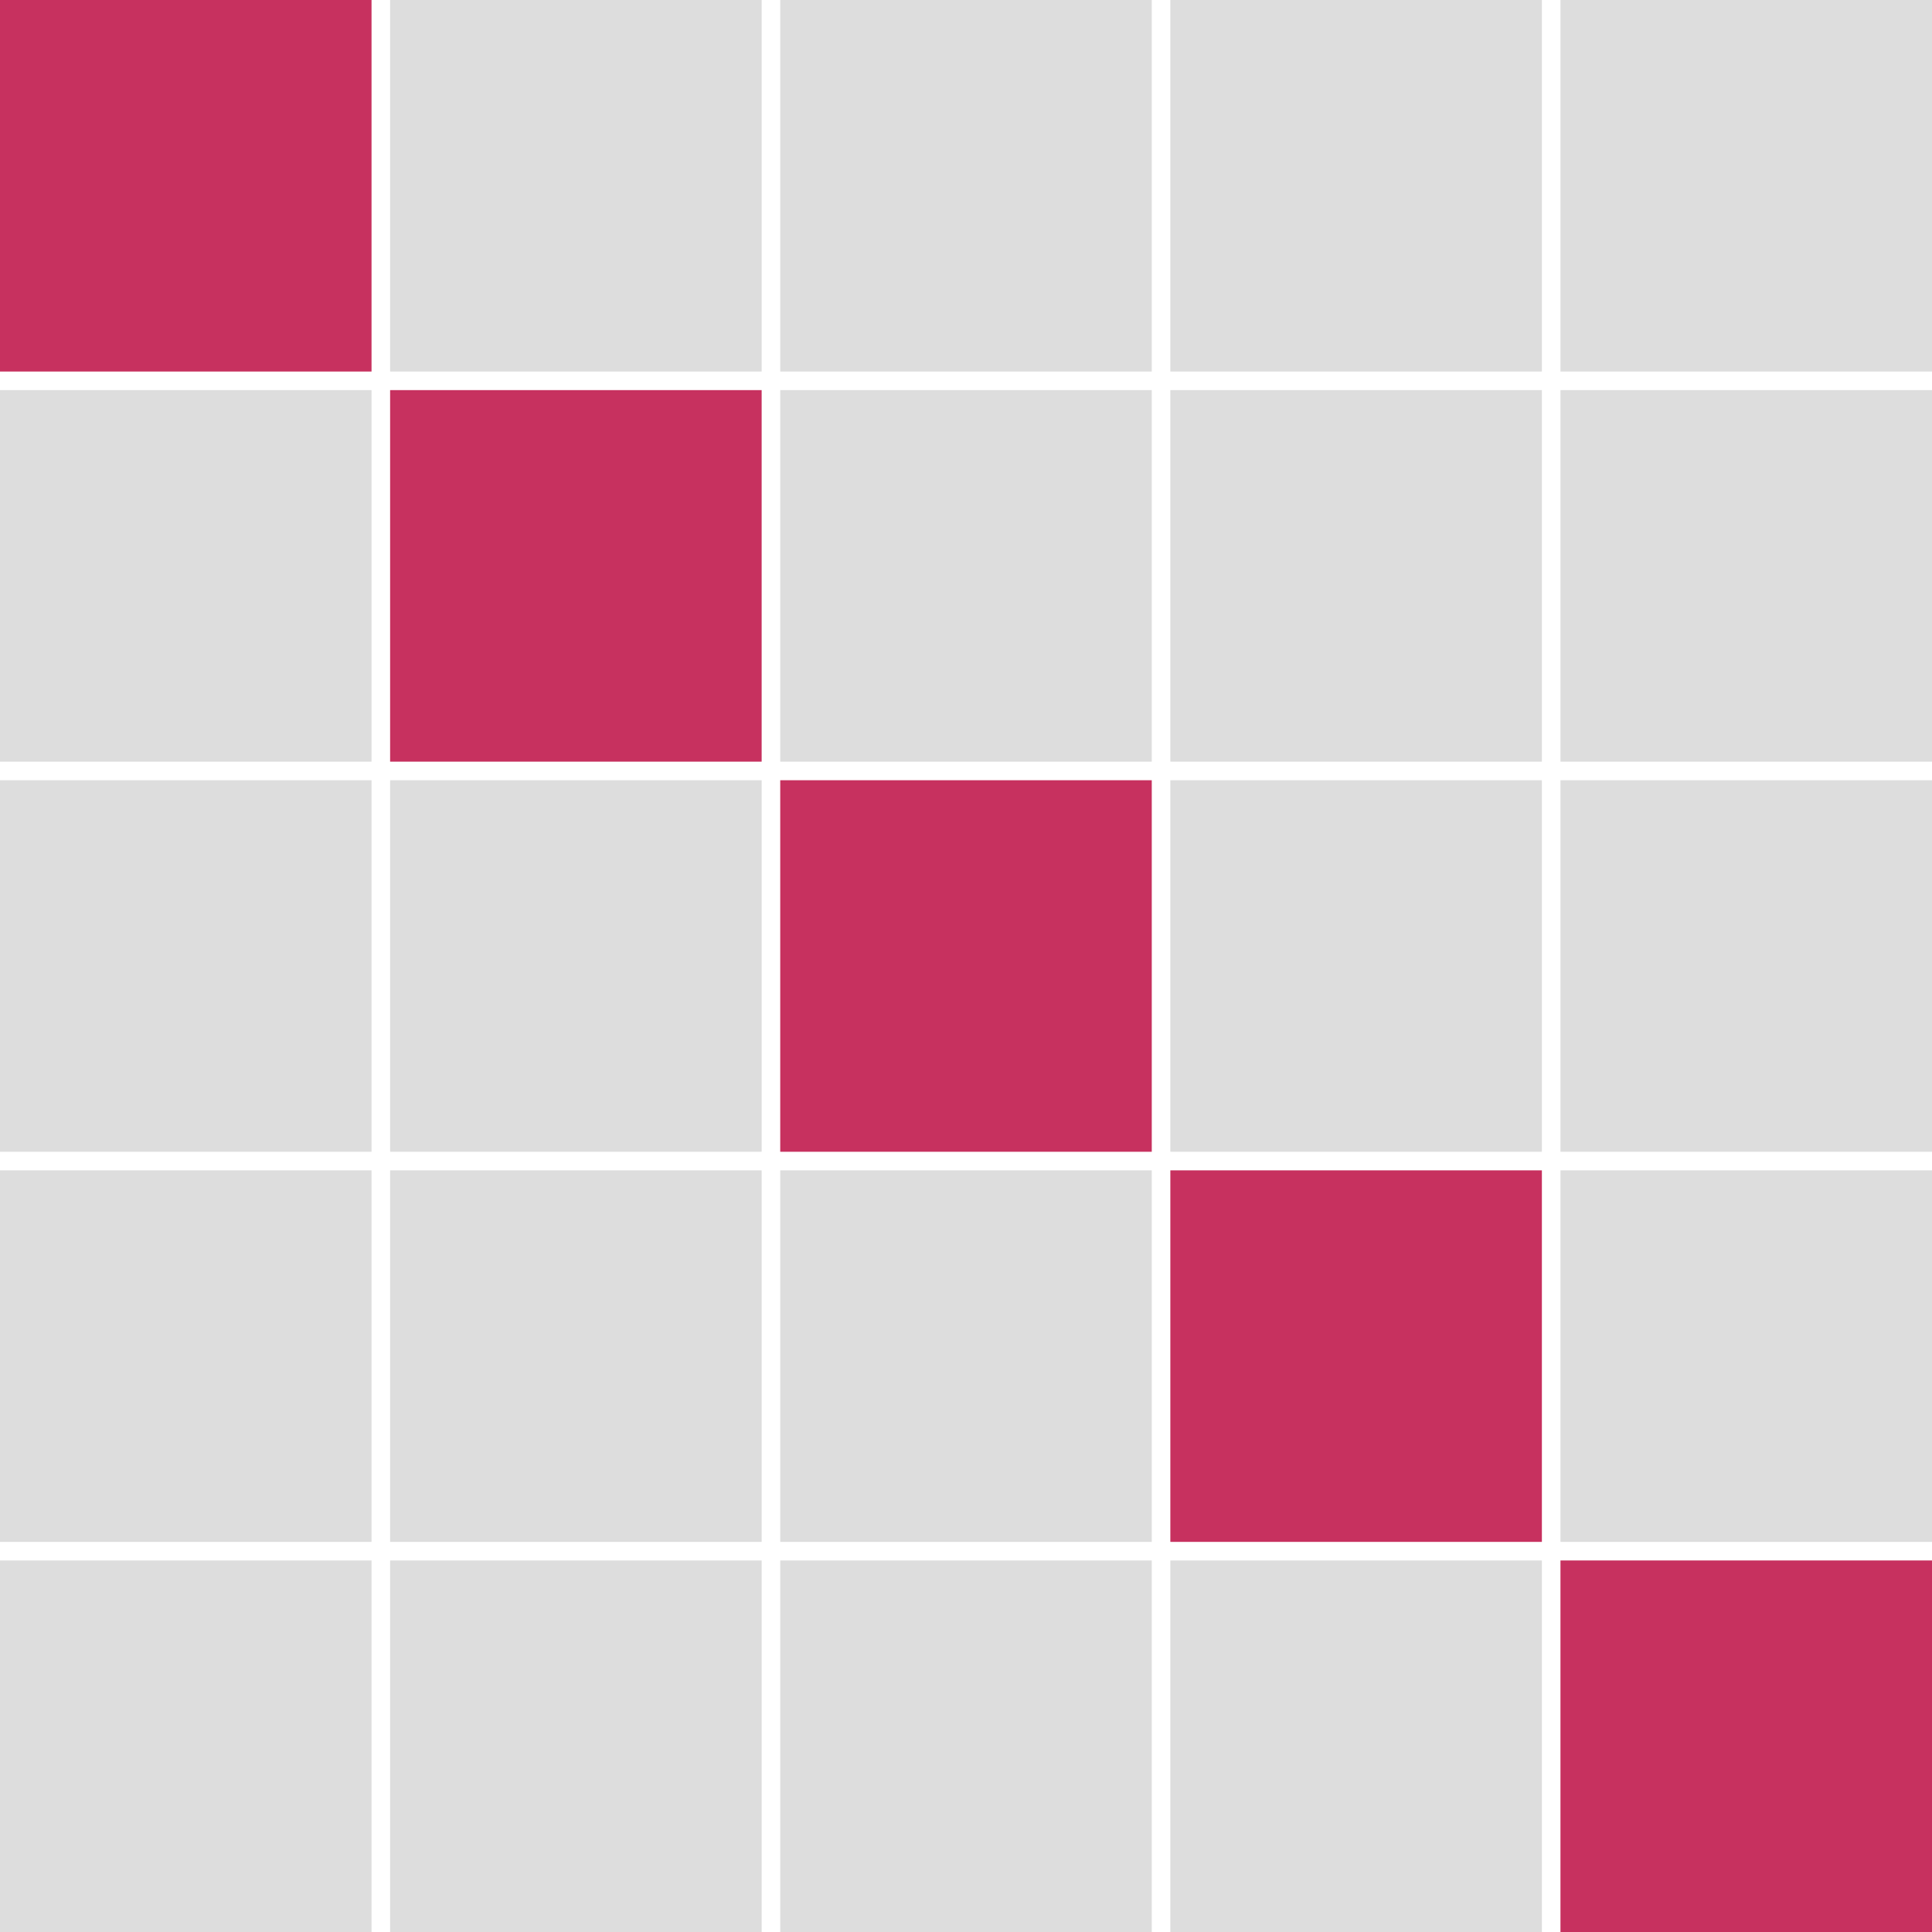<svg width="104" xmlns="http://www.w3.org/2000/svg" height="104" fill="none"><g class="fills"><rect rx="0" ry="0" width="104" height="104" transform="matrix(0, -1, 1, 0, -0, 104)" class="frame-background"/></g><g class="frame-children"><path d="M-0.000,104.000L-0.000,84.000L20.000,84.000L20.000,104.000L-0.000,104.000Z" style="fill: rgb(221, 221, 221); fill-opacity: 1;" class="fills"/><rect rx="0" ry="0" x="42" y="84" transform="matrix(0, -1, 1, 0, -42, 146)" width="20" height="20" style="fill: rgb(221, 221, 221); fill-opacity: 1;" class="fills"/><rect rx="0" ry="0" x="21" y="84" transform="matrix(0, -1, 1, 0, -63, 125)" width="20" height="20" style="fill: rgb(221, 221, 221); fill-opacity: 1;" class="fills"/><path d="M-0.000,83.000L-0.000,63.000L20.000,63.000L20.000,83.000L-0.000,83.000Z" style="fill: rgb(221, 221, 221); fill-opacity: 1;" class="fills"/><rect rx="0" ry="0" x="63" y="84" transform="matrix(0, -1, 1, 0, -21, 167)" width="20" height="20" style="fill: rgb(221, 221, 221); fill-opacity: 1;" class="fills"/><rect rx="0" ry="0" x="84" y="84" transform="matrix(0, -1, 1, 0, 0, 188)" width="20" height="20" style="fill: rgb(199, 49, 95); fill-opacity: 1;" class="fills"/><rect rx="0" ry="0" x="42" y="63" transform="matrix(0, -1, 1, 0, -21, 125)" width="20" height="20" style="fill: rgb(221, 221, 221); fill-opacity: 1;" class="fills"/><rect rx="0" ry="0" x="21" y="63" transform="matrix(0, -1, 1, 0, -42, 104)" width="20" height="20" style="fill: rgb(221, 221, 221); fill-opacity: 1;" class="fills"/><rect rx="0" ry="0" y="42" transform="matrix(0, -1, 1, 0, -42, 62)" width="20" height="20" style="fill: rgb(221, 221, 221); fill-opacity: 1;" class="fills"/><rect rx="0" ry="0" x="63" y="63" transform="matrix(0, -1, 1, 0, -0, 146)" width="20" height="20" style="fill: rgb(199, 49, 95); fill-opacity: 1;" class="fills"/><rect rx="0" ry="0" x="21" y="42" transform="matrix(0, -1, 1, 0, -21, 83)" width="20" height="20" style="fill: rgb(221, 221, 221); fill-opacity: 1;" class="fills"/><rect rx="0" ry="0" x="84" y="63" transform="matrix(0, -1, 1, 0, 21, 167)" width="20" height="20" style="fill: rgb(221, 221, 221); fill-opacity: 1;" class="fills"/><rect rx="0" ry="0" y="21" transform="matrix(0, -1, 1, 0, -21, 41)" width="20" height="20" style="fill: rgb(221, 221, 221); fill-opacity: 1;" class="fills"/><path d="M21.000,41.000L21.000,21.000L41.000,21.000L41.000,41.000L21.000,41.000Z" style="fill: rgb(199, 49, 95); fill-opacity: 1;" class="fills"/><rect rx="0" ry="0" transform="matrix(0, -1, 1, 0, 0, 20)" width="20" height="20" style="fill: rgb(199, 49, 95); fill-opacity: 1;" class="fills"/><rect rx="0" ry="0" x="63" y="42" transform="matrix(0, -1, 1, 0, 21, 125)" width="20" height="20" style="fill: rgb(221, 221, 221); fill-opacity: 1;" class="fills"/><rect rx="0" ry="0" x="84" y="42" transform="matrix(0, -1, 1, 0, 42, 146)" width="20" height="20" style="fill: rgb(221, 221, 221); fill-opacity: 1;" class="fills"/><path d="M42.000,62.000L42.000,42.000L62.000,42.000L62.000,62.000L42.000,62.000Z" style="fill: rgb(199, 49, 95); fill-opacity: 1;" class="fills"/><rect rx="0" ry="0" x="21" transform="matrix(0, -1, 1, 0, 21, 41)" width="20" height="20" style="fill: rgb(221, 221, 221); fill-opacity: 1;" class="fills"/><rect rx="0" ry="0" x="63" transform="matrix(0, -1, 1, 0, 63, 83)" width="20" height="20" style="fill: rgb(221, 221, 221); fill-opacity: 1;" class="fills"/><rect rx="0" ry="0" x="84" transform="matrix(0, -1, 1, 0, 84, 104)" width="20" height="20" style="fill: rgb(221, 221, 221); fill-opacity: 1;" class="fills"/><rect rx="0" ry="0" x="42" y="21" transform="matrix(0, -1, 1, 0, 21, 83)" width="20" height="20" style="fill: rgb(221, 221, 221); fill-opacity: 1;" class="fills"/><rect rx="0" ry="0" x="63" y="21" transform="matrix(0, -1, 1, 0, 42, 104)" width="20" height="20" style="fill: rgb(221, 221, 221); fill-opacity: 1;" class="fills"/><rect rx="0" ry="0" x="84" y="21" transform="matrix(0, -1, 1, 0, 63, 125)" width="20" height="20" style="fill: rgb(221, 221, 221); fill-opacity: 1;" class="fills"/><rect rx="0" ry="0" x="42" transform="matrix(0, -1, 1, 0, 42, 62)" width="20" height="20" style="fill: rgb(221, 221, 221); fill-opacity: 1;" class="fills"/></g></svg>